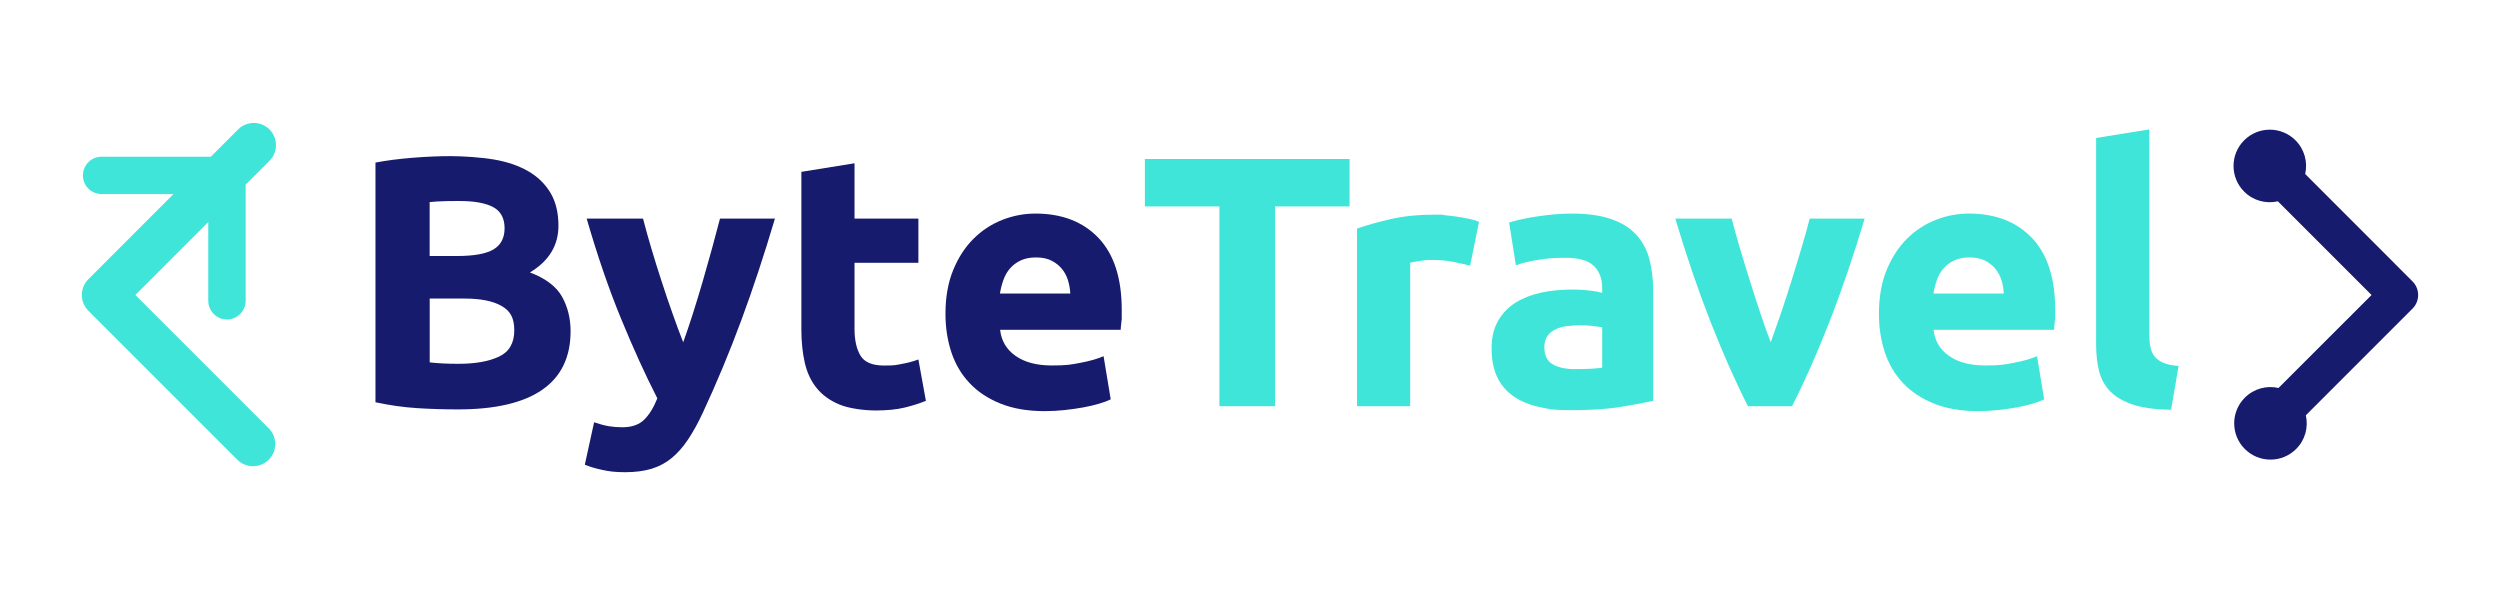<?xml version="1.0" encoding="UTF-8"?>
<svg id="Capa_1" data-name="Capa 1" xmlns="http://www.w3.org/2000/svg" version="1.1" viewBox="0 0 4200 1000">
  <defs>
    <style>
      .cls-1 {
        fill: #161b6d;
      }

      .cls-1, .cls-2 {
        stroke-width: 0px;
      }

      .cls-2 {
        fill: #3ee5d8;
      }
    </style>
  </defs>
  <g>
    <path class="cls-1" d="M769.2,687.8c-22.8,0-45.4-.7-68-2.1-22.6-1.4-46-4.7-70.4-9.9v-402.7c19.2-3.6,40.2-6.3,62.9-8.1,22.8-1.8,43.9-2.7,63.5-2.7s50.6,1.9,72.8,5.7c22.2,3.8,41.2,10.3,57.2,19.5,16,9.2,28.5,21.3,37.5,36.3s13.5,33.5,13.5,55.4c0,33.2-16,59.3-47.9,78.5,26.4,10,44.3,23.6,53.9,40.7,9.6,17.2,14.4,36.6,14.4,58.1,0,43.5-15.9,76.3-47.6,98.3-31.8,22-79,33-141.7,33ZM721.9,430.1h45.5c28.8,0,49.3-3.7,61.7-11.1,12.4-7.4,18.6-19.3,18.6-35.7s-6.4-28.6-19.2-35.4c-12.8-6.8-31.6-10.2-56.3-10.2s-16.6.1-25.8.3c-9.2.2-17.4.7-24.6,1.5v90.5ZM721.9,501.5v107.3c6.8.8,14.2,1.4,22.2,1.8,8,.4,16.8.6,26.4.6,28,0,50.5-4,67.7-12,17.2-8,25.8-22.8,25.8-44.3s-7.2-32.9-21.6-41c-14.4-8.2-35-12.3-61.7-12.3h-58.7Z"/>
    <path class="cls-1" d="M1301.9,367.2c-18,60.7-36.8,117.7-56.5,170.8-19.6,53.1-41.1,104.7-64.3,154.6-8.4,18-16.8,33.3-25.2,45.8-8.4,12.6-17.6,23-27.6,31.2-10,8.2-21.3,14.2-33.9,18-12.6,3.8-27.3,5.7-44.1,5.7s-26.9-1.3-38.7-3.9c-11.8-2.6-21.5-5.5-29.1-8.7l15.6-71.3c9.2,3.2,17.4,5.4,24.6,6.6,7.2,1.2,14.8,1.8,22.8,1.8,16,0,28.3-4.3,36.9-12.9,8.6-8.6,15.9-20.5,21.9-35.7-20.4-39.9-40.8-84.8-61.2-134.5-20.4-49.7-39.6-105.6-57.5-167.5h94.7c4,15.6,8.7,32.5,14.1,50.6,5.4,18.2,11.1,36.6,17.2,55.1,6,18.6,12.1,36.7,18.4,54.2,6.2,17.6,12.1,33.6,17.8,47.9,5.2-14.4,10.6-30.4,16.2-47.9,5.6-17.6,11.1-35.7,16.5-54.2,5.4-18.6,10.6-36.9,15.6-55.1,5-18.2,9.5-35.1,13.5-50.6h92.3Z"/>
    <path class="cls-1" d="M1346.3,288.7l89.3-14.4v92.9h107.3v74.3h-107.3v110.9c0,18.8,3.3,33.8,9.9,44.9,6.6,11.2,19.9,16.8,39.8,16.8s19.5-.9,29.7-2.7c10.2-1.8,19.5-4.3,27.9-7.5l12.6,69.5c-10.8,4.4-22.8,8.2-36,11.4-13.2,3.2-29.4,4.8-48.5,4.8s-44.6-3.3-60.5-9.9c-16-6.6-28.8-15.8-38.4-27.6s-16.3-26.1-20.1-42.8c-3.8-16.8-5.7-35.4-5.7-55.7v-264.9Z"/>
    <path class="cls-1" d="M1588.4,527.2c0-28,4.3-52.4,12.9-73.4,8.6-21,19.9-38.4,33.9-52.4,14-14,30.1-24.6,48.2-31.8,18.2-7.2,36.9-10.8,56-10.8,44.7,0,80.1,13.7,106.1,41,26,27.4,39,67.6,39,120.7s-.2,10.9-.6,17.1c-.4,6.2-.8,11.7-1.2,16.5h-202.5c2,18.4,10.6,33,25.8,43.7,15.2,10.8,35.6,16.2,61.1,16.2s32.5-1.5,48.2-4.5c15.8-3,28.7-6.7,38.7-11.1l12,72.5c-4.8,2.4-11.2,4.8-19.2,7.2-8,2.4-16.9,4.5-26.7,6.3-9.8,1.8-20.3,3.3-31.5,4.5-11.2,1.2-22.4,1.8-33.6,1.8-28.4,0-53-4.2-74-12.6-21-8.4-38.4-19.9-52.1-34.5-13.8-14.6-24-31.9-30.6-51.8-6.6-20-9.9-41.5-9.9-64.7ZM1798.1,493.1c-.4-7.6-1.7-15-3.9-22.2-2.2-7.2-5.6-13.6-10.2-19.2-4.6-5.6-10.4-10.2-17.4-13.8-7-3.6-15.7-5.4-26.1-5.4s-18.6,1.7-25.8,5.1c-7.2,3.4-13.2,7.9-18,13.5-4.8,5.6-8.5,12.1-11.1,19.5-2.6,7.4-4.5,14.9-5.7,22.5h118.1Z"/>
    <path class="cls-2" d="M2267.3,267.1v79.7h-125.2v335.6h-93.5v-335.6h-125.2v-79.7h344Z"/>
    <path class="cls-2" d="M2469.9,446.3c-8-2-17.4-4.1-28.2-6.3-10.8-2.2-22.4-3.3-34.8-3.3s-12.3.5-20.1,1.5c-7.8,1-13.7,2.1-17.7,3.3v240.9h-89.3v-298.4c16-5.6,34.8-10.9,56.6-15.9,21.8-5,46-7.5,72.8-7.5s10.6.3,17.4.9c6.8.6,13.6,1.4,20.4,2.4,6.8,1,13.6,2.2,20.4,3.6,6.8,1.4,12.6,3.1,17.4,5.1l-15,73.7Z"/>
    <path class="cls-2" d="M2640.1,358.8c26.4,0,48.3,3,65.9,9,17.6,6,31.7,14.6,42.2,25.8,10.6,11.2,18.1,24.8,22.5,40.8,4.4,16,6.6,33.8,6.6,53.3v185.8c-12.8,2.8-30.6,6.1-53.3,9.9-22.8,3.8-50.3,5.7-82.7,5.7s-38.9-1.8-55.4-5.4c-16.6-3.6-30.9-9.5-42.8-17.7-12-8.2-21.2-18.9-27.6-32.1-6.4-13.2-9.6-29.4-9.6-48.5s3.7-33.9,11.1-46.7c7.4-12.8,17.3-23,29.7-30.6,12.4-7.6,26.6-13.1,42.5-16.5,16-3.4,32.6-5.1,49.7-5.1s21.9.5,30.9,1.5c9,1,16.3,2.3,21.9,3.9v-8.4c0-15.2-4.6-27.4-13.8-36.6-9.2-9.2-25.2-13.8-47.9-13.8s-30.2,1.1-44.9,3.3c-14.8,2.2-27.6,5.3-38.4,9.3l-11.4-71.9c5.2-1.6,11.7-3.3,19.5-5.1,7.8-1.8,16.3-3.4,25.5-4.8,9.2-1.4,18.9-2.6,29.1-3.6,10.2-1,20.5-1.5,30.9-1.5ZM2647.3,620.1c8.8,0,17.2-.2,25.2-.6,8-.4,14.4-1,19.2-1.8v-67.7c-3.6-.8-9-1.6-16.2-2.4-7.2-.8-13.8-1.2-19.8-1.2s-16.3.5-23.7,1.5c-7.4,1-13.9,2.9-19.5,5.7-5.6,2.8-10,6.6-13.2,11.4-3.2,4.8-4.8,10.8-4.8,18,0,14,4.7,23.7,14.1,29.1,9.4,5.4,22.3,8.1,38.6,8.1Z"/>
    <path class="cls-2" d="M2936.6,682.4c-20.4-39.9-41.2-86.7-62.3-140.2-21-53.5-41-111.9-59.8-175h94.7c4,15.6,8.7,32.5,14.1,50.6,5.4,18.2,11,36.6,16.9,55.1,5.8,18.6,11.6,36.7,17.5,54.2,5.8,17.6,11.5,33.6,17.2,47.9,5.2-14.4,10.8-30.4,16.8-47.9,6-17.6,11.9-35.7,17.7-54.2,5.8-18.6,11.4-36.9,16.8-55.1,5.4-18.2,10.1-35.1,14.1-50.6h92.3c-18.8,63.1-38.8,121.5-59.8,175-21,53.5-41.8,100.3-62.2,140.2h-74.1Z"/>
    <path class="cls-2" d="M3156.6,527.2c0-28,4.3-52.4,12.9-73.4,8.6-21,19.9-38.4,33.9-52.4,14-14,30.1-24.6,48.2-31.8,18.2-7.2,36.9-10.8,56-10.8,44.7,0,80.1,13.7,106.1,41,26,27.4,39,67.6,39,120.7s-.2,10.9-.6,17.1c-.4,6.2-.8,11.7-1.2,16.5h-202.5c2,18.4,10.6,33,25.8,43.7,15.2,10.8,35.6,16.2,61.1,16.2s32.5-1.5,48.2-4.5c15.8-3,28.7-6.7,38.7-11.1l12,72.5c-4.8,2.4-11.2,4.8-19.2,7.2-8,2.4-16.9,4.5-26.7,6.3-9.8,1.8-20.3,3.3-31.5,4.5-11.2,1.2-22.4,1.8-33.6,1.8-28.4,0-53-4.2-74-12.6-21-8.4-38.4-19.9-52.1-34.5-13.8-14.6-24-31.9-30.6-51.8-6.6-20-9.9-41.5-9.9-64.7ZM3366.4,493.1c-.4-7.6-1.7-15-3.9-22.2-2.2-7.2-5.6-13.6-10.2-19.2-4.6-5.6-10.4-10.2-17.4-13.8-7-3.6-15.7-5.4-26.1-5.4s-18.6,1.7-25.8,5.1c-7.2,3.4-13.2,7.9-18,13.5-4.8,5.6-8.5,12.1-11.1,19.5-2.6,7.4-4.5,14.9-5.7,22.5h118.1Z"/>
    <path class="cls-2" d="M3647.4,688.4c-26-.4-47-3.2-63.2-8.4-16.2-5.2-29-12.5-38.4-21.9-9.4-9.4-15.8-20.8-19.2-34.2-3.4-13.4-5.1-28.5-5.1-45.2V231.8l89.3-14.4v343.4c0,8,.6,15.2,1.8,21.6,1.2,6.4,3.5,11.8,6.9,16.2,3.4,4.4,8.3,8,14.7,10.8,6.4,2.8,15,4.6,25.8,5.4l-12.6,73.7Z"/>
  </g>
  <path class="cls-1" d="M4053,518.5l-179.2,179.2c4.5,19.7-.9,41.3-16.3,56.6-23.8,23.8-62.4,23.8-86.2,0-23.8-23.8-23.8-62.4,0-86.2,15.4-15.4,36.9-20.8,56.6-16.3l156.3-156.2-157.4-157.4c-19.8,4.5-41.3-.9-56.6-16.3-23.8-23.8-23.8-62.4,0-86.2,23.8-23.8,62.4-23.8,86.2,0,15.4,15.4,20.8,36.9,16.3,56.6l180.3,180.4c6.1,6.1,9.5,14.3,9.5,22.9s-3.4,16.9-9.5,22.9Z"/>
  <path class="cls-2" d="M451.5,719.6c14.6,14.6,14.6,38.2,0,52.7-7.2,7.3-16.8,10.9-26.4,10.9s-19.1-3.6-26.4-10.9l-250.3-250.3c-7-7-10.9-16.5-10.9-26.4s3.9-19.4,10.9-26.4l143.1-143.2h-120.8c-17.4,0-31.4-14-31.4-31.3s14-31.4,31.4-31.4h183.5l45.8-45.8c14.6-14.6,38.2-14.6,52.7,0,14.6,14.5,14.6,38.1,0,52.7l-40,40v195.1c0,17.4-14.1,31.4-31.4,31.4s-31.4-14-31.4-31.4v-132.3l-122.5,122.6,223.9,223.9Z"/>
</svg>